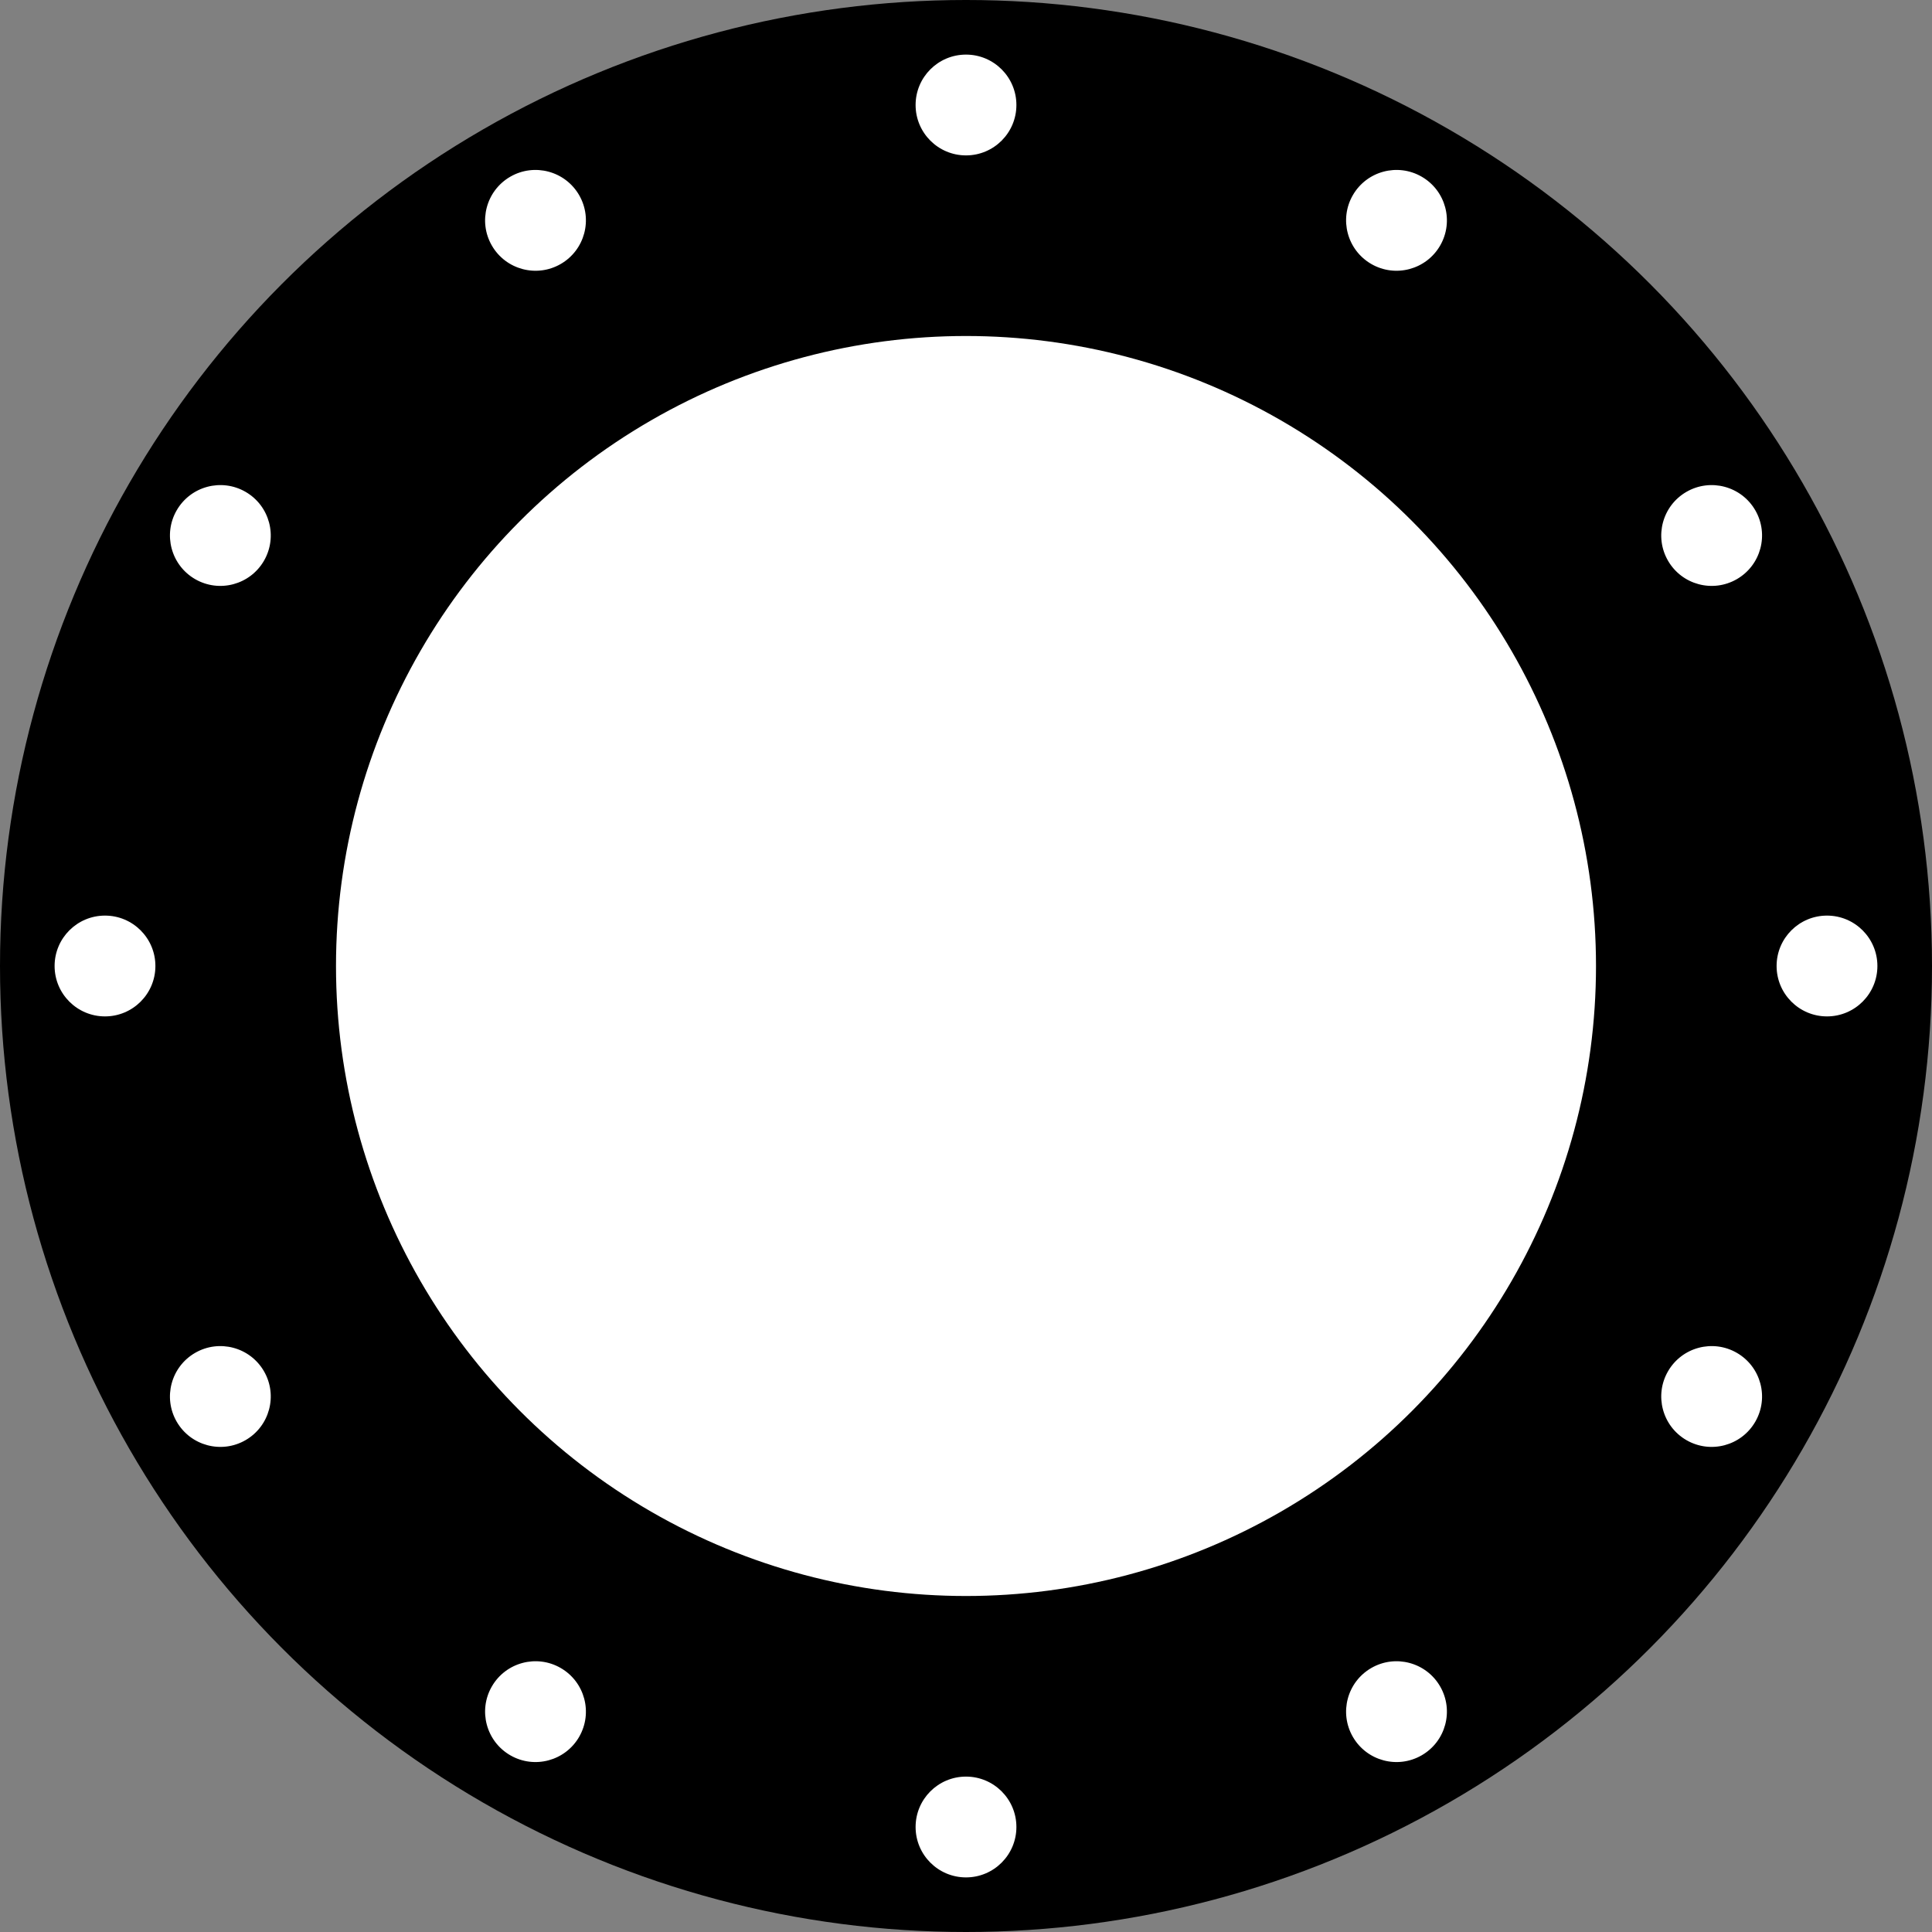 <?xml version="1.0" encoding="UTF-8" standalone="no"?>
<!-- Created with Inkscape (http://www.inkscape.org/) -->

<svg
   width="460mm"
   height="460mm"
   viewBox="0 0 460 460"
   version="1.1"
   id="svg5"
   inkscape:version="1.1.1 (3bf5ae0d25, 2021-09-20)"
   sodipodi:docname="460_300_28.svg"
   xmlns:inkscape="http://www.inkscape.org/namespaces/inkscape"
   xmlns:sodipodi="http://sodipodi.sourceforge.net/DTD/sodipodi-0.dtd"
   xmlns="http://www.w3.org/2000/svg"
   xmlns:svg="http://www.w3.org/2000/svg">
  <rect x="0" y="0" width="460" height="460" fill="#808080" stroke="none"/>
  <sodipodi:namedview
     id="namedview7"
     pagecolor="#ffffff"
     bordercolor="#cccccc"
     borderopacity="1"
     inkscape:pageshadow="0"
     inkscape:pageopacity="1"
     inkscape:pagecheckerboard="0"
     inkscape:document-units="mm"
     showgrid="false"
     inkscape:zoom="0.4665165"
     inkscape:cx="755.60028"
     inkscape:cy="834.91152"
     inkscape:window-width="1920"
     inkscape:window-height="1051"
     inkscape:window-x="-9"
     inkscape:window-y="-9"
     inkscape:window-maximized="1"
     inkscape:current-layer="layer1" />
  <defs
     id="defs2" />
  <g
     inkscape:label="Layer 1"
     inkscape:groupmode="layer"
     id="layer1"
     transform="translate(-54.783,-77.179)">
    <g
       id="g471">
      <circle
         style="fill:#000000;stroke-width:0"
         id="path53"
         cx="284.783"
         cy="307.179"
         r="230" />
      <circle
         style="fill:#ffffff;stroke-width:0"
         id="path198"
         cx="284.783"
         cy="307.179"
         r="150" />
      <circle
         style="fill:#ffffff;stroke-width:0"
         id="path1082"
         cx="284.783"
         cy="102.179"
         r="12" />
      <circle
         style="fill:#ffffff;stroke-width:0"
         id="circle1164"
         cx="284.783"
         cy="512.179"
         r="12" />
      <circle
         style="fill:#ffffff;stroke-width:0"
         id="circle3500"
         cx="307.179"
         cy="-489.783"
         r="12"
         transform="rotate(90)" />
      <circle
         style="fill:#ffffff;stroke-width:0"
         id="circle3502"
         cx="307.179"
         cy="-79.783"
         r="12"
         transform="rotate(90)" />
      <circle
         style="fill:#ffffff;stroke-width:0"
         id="circle3514"
         cx="400.219"
         cy="-81.367"
         r="12"
         transform="rotate(30)" />
      <circle
         style="fill:#ffffff;stroke-width:0"
         id="circle3516"
         cx="400.219"
         cy="328.633"
         r="12"
         transform="rotate(30)" />
      <circle
         style="fill:#ffffff;stroke-width:0"
         id="circle3520"
         cx="123.633"
         cy="-605.219"
         r="12"
         transform="rotate(120)" />
      <circle
         style="fill:#ffffff;stroke-width:0"
         id="circle3522"
         cx="123.633"
         cy="-195.219"
         r="12"
         transform="rotate(120)" />
      <circle
         style="fill:#ffffff;stroke-width:0"
         id="circle3528"
         cx="408.416"
         cy="-298.04"
         r="12"
         transform="rotate(60)" />
      <circle
         style="fill:#ffffff;stroke-width:0"
         id="circle3530"
         cx="408.416"
         cy="111.96"
         r="12"
         transform="rotate(60)" />
      <circle
         style="fill:#ffffff;stroke-width:0"
         id="circle3534"
         cx="-93.04"
         cy="-613.416"
         r="12"
         transform="rotate(150)" />
      <circle
         style="fill:#ffffff;stroke-width:0"
         id="circle3536"
         cx="-93.04"
         cy="-203.416"
         r="12"
         transform="rotate(150)" />
    </g>
  </g>
</svg>
